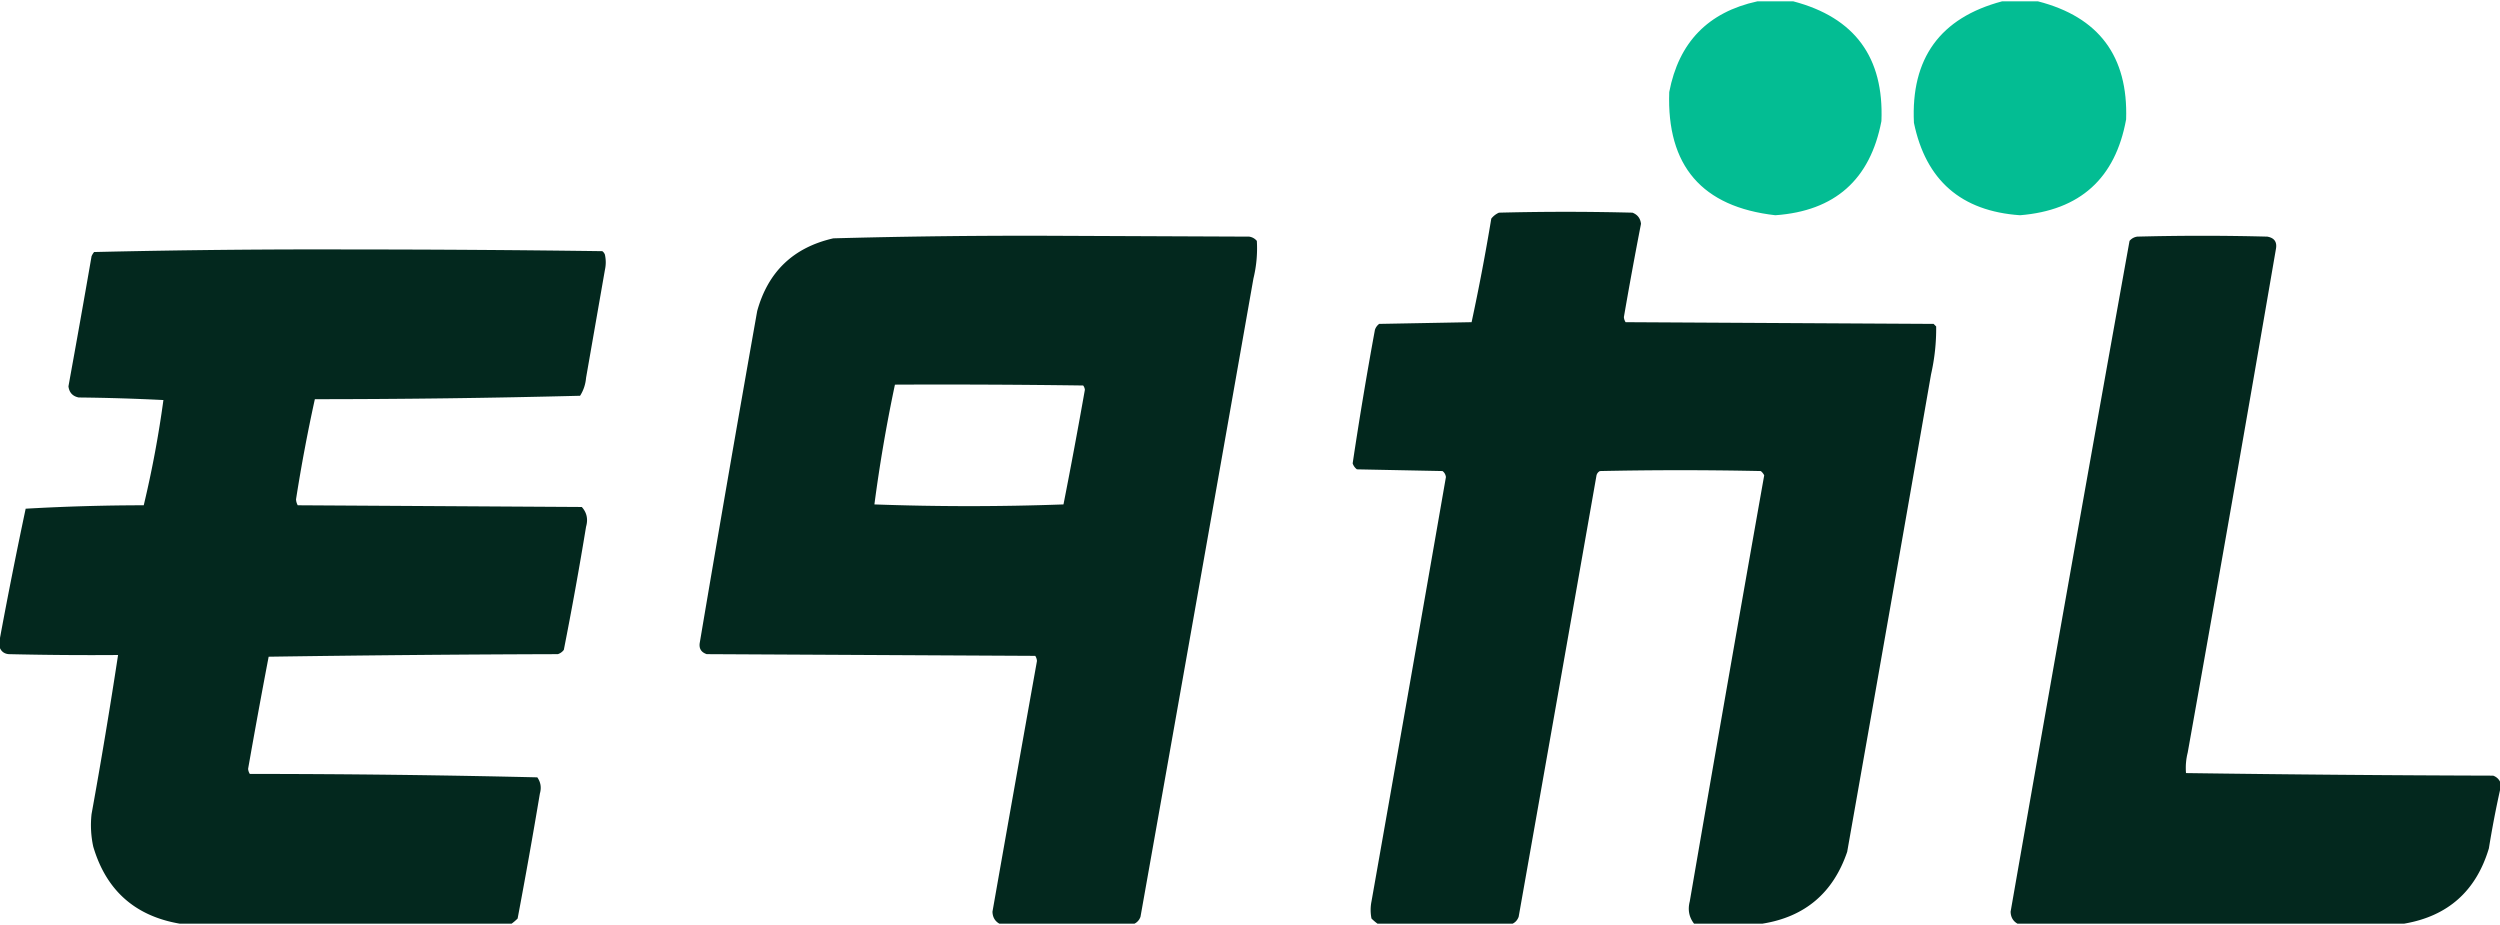 <svg clip-rule="evenodd" fill-rule="evenodd" height="925" image-rendering="optimizeQuality" shape-rendering="geometricPrecision" text-rendering="geometricPrecision" width="2500" xmlns="http://www.w3.org/2000/svg" viewBox="-0.5 -0.5 1461 539"><path d="M1026.5-.5h21c35.9 9.43 53.06 32.763 51.5 70-6.53 34.195-27.2 52.529-62 55-42.865-4.866-63.532-28.866-62-72 5.574-29.073 22.741-46.74 51.5-53zM1169.5-.5h21c35.58 9.14 52.75 32.14 51.5 69-6.27 34.487-26.94 53.154-62 56-34.38-2.383-55.04-20.383-62-54-1.84-37.706 15.32-61.373 51.5-71z" fill="#00bd92" opacity=".985"/><g fill="#00261c"><path d="M1029.5 538.5h-40c-2.924-3.784-3.757-8.117-2.5-13a49303.197 49303.197 0 0 1 43.5-249 7.248 7.248 0 0 0-2-2.5 2208.146 2208.146 0 0 0-94 0c-1.016.519-1.682 1.353-2 2.5a175293.43 175293.43 0 0 1-45.5 258c-.69 1.85-1.856 3.184-3.5 4h-79a30.233 30.233 0 0 1-3.5-3 25.238 25.238 0 0 1 0-10 96278.217 96278.217 0 0 0 43.5-248c-.209-1.494-.876-2.661-2-3.5l-50-1a6.978 6.978 0 0 1-2.5-3.5 2377.975 2377.975 0 0 1 13-78 6.978 6.978 0 0 1 2.5-3.5l54-1a1275.529 1275.529 0 0 0 11.5-60.5 11.532 11.532 0 0 1 4.5-3.5c26-.667 52-.667 78 0 2.972 1.141 4.639 3.308 5 6.5a2619.895 2619.895 0 0 0-10 54.5 6.293 6.293 0 0 0 1 3l180 1 1.5 1.5c.1 9.421-.9 18.754-3 28a124727.96 124727.96 0 0 1-49 279c-8.16 24.01-24.66 38.01-49.5 42z" opacity=".99"/><path d="M662.5 538.5h-79c-2.59-1.501-3.923-3.835-4-7a56316.702 56316.702 0 0 1 26-146.5 6.293 6.293 0 0 0-1-3l-192-1c-3.359-1.135-4.692-3.468-4-7A24543.866 24543.866 0 0 1 442 180.5c6.352-23.018 21.186-37.185 44.5-42.5a4127.357 4127.357 0 0 1 126-1.5l117 .5c1.829.273 3.329 1.107 4.5 2.5a74.212 74.212 0 0 1-2 22 217905.46 217905.46 0 0 1-66 373c-.69 1.85-1.856 3.184-3.5 4zm-140-315c36.668-.167 73.335 0 110 .5a4.933 4.933 0 0 1 1 2.5 3523.108 3523.108 0 0 1-12.5 67 1531.755 1531.755 0 0 1-110.5 0 909.92 909.92 0 0 1 12-70zM1460.5 455.5v5a593.807 593.807 0 0 0-6.5 34c-7.48 24.964-23.98 39.631-49.5 44h-226c-2.59-1.501-3.92-3.835-4-7a80792.699 80792.699 0 0 1 69.5-392c1.17-1.393 2.67-2.227 4.5-2.5 25.33-.667 50.67-.667 76 0 4.23.737 5.89 3.237 5 7.5a45117.526 45117.526 0 0 1-51.5 294c-1 3.973-1.33 7.973-1 12 59.76.831 119.6 1.331 179.5 1.5 1.85.69 3.18 1.856 4 3.5zM298.5 538.5h-194c-26.126-4.493-42.96-19.493-50.5-45a59.35 59.35 0 0 1-1-19 3379.065 3379.065 0 0 0 15.5-93c-21.336.167-42.67 0-64-.5-2.407-.257-4.073-1.424-5-3.5v-6a3020.007 3020.007 0 0 1 15-75.5 1224.336 1224.336 0 0 1 69-2A626.943 626.943 0 0 0 95 232.5a1245.959 1245.959 0 0 0-49.5-1.5c-3.546-.713-5.546-2.88-6-6.5a9058.543 9058.543 0 0 0 13.5-76 9.465 9.465 0 0 1 1.5-2.5 5583.508 5583.508 0 0 1 149-1.5c49.374.002 98.707.336 148 1a4.457 4.457 0 0 1 1.5 2c.667 3 .667 6 0 9l-11 63c-.332 3.847-1.498 7.347-3.5 10.5a6121.967 6121.967 0 0 1-155 2 976.558 976.558 0 0 0-11 58.5 7.93 7.93 0 0 0 1 3.5l166 1c2.928 3.257 3.762 7.091 2.5 11.5-3.95 24.08-8.283 48.08-13 72a6.978 6.978 0 0 1-3.5 2.5c-56.336.167-112.67.667-169 1.5a4468.275 4468.275 0 0 0-12 65.5 6.293 6.293 0 0 0 1 3c56.083.008 112.083.675 168 2 2.004 2.841 2.504 6.007 1.5 9.5a3509.368 3509.368 0 0 1-13 73 30.233 30.233 0 0 1-3.5 3z" opacity=".988"/></g></svg>